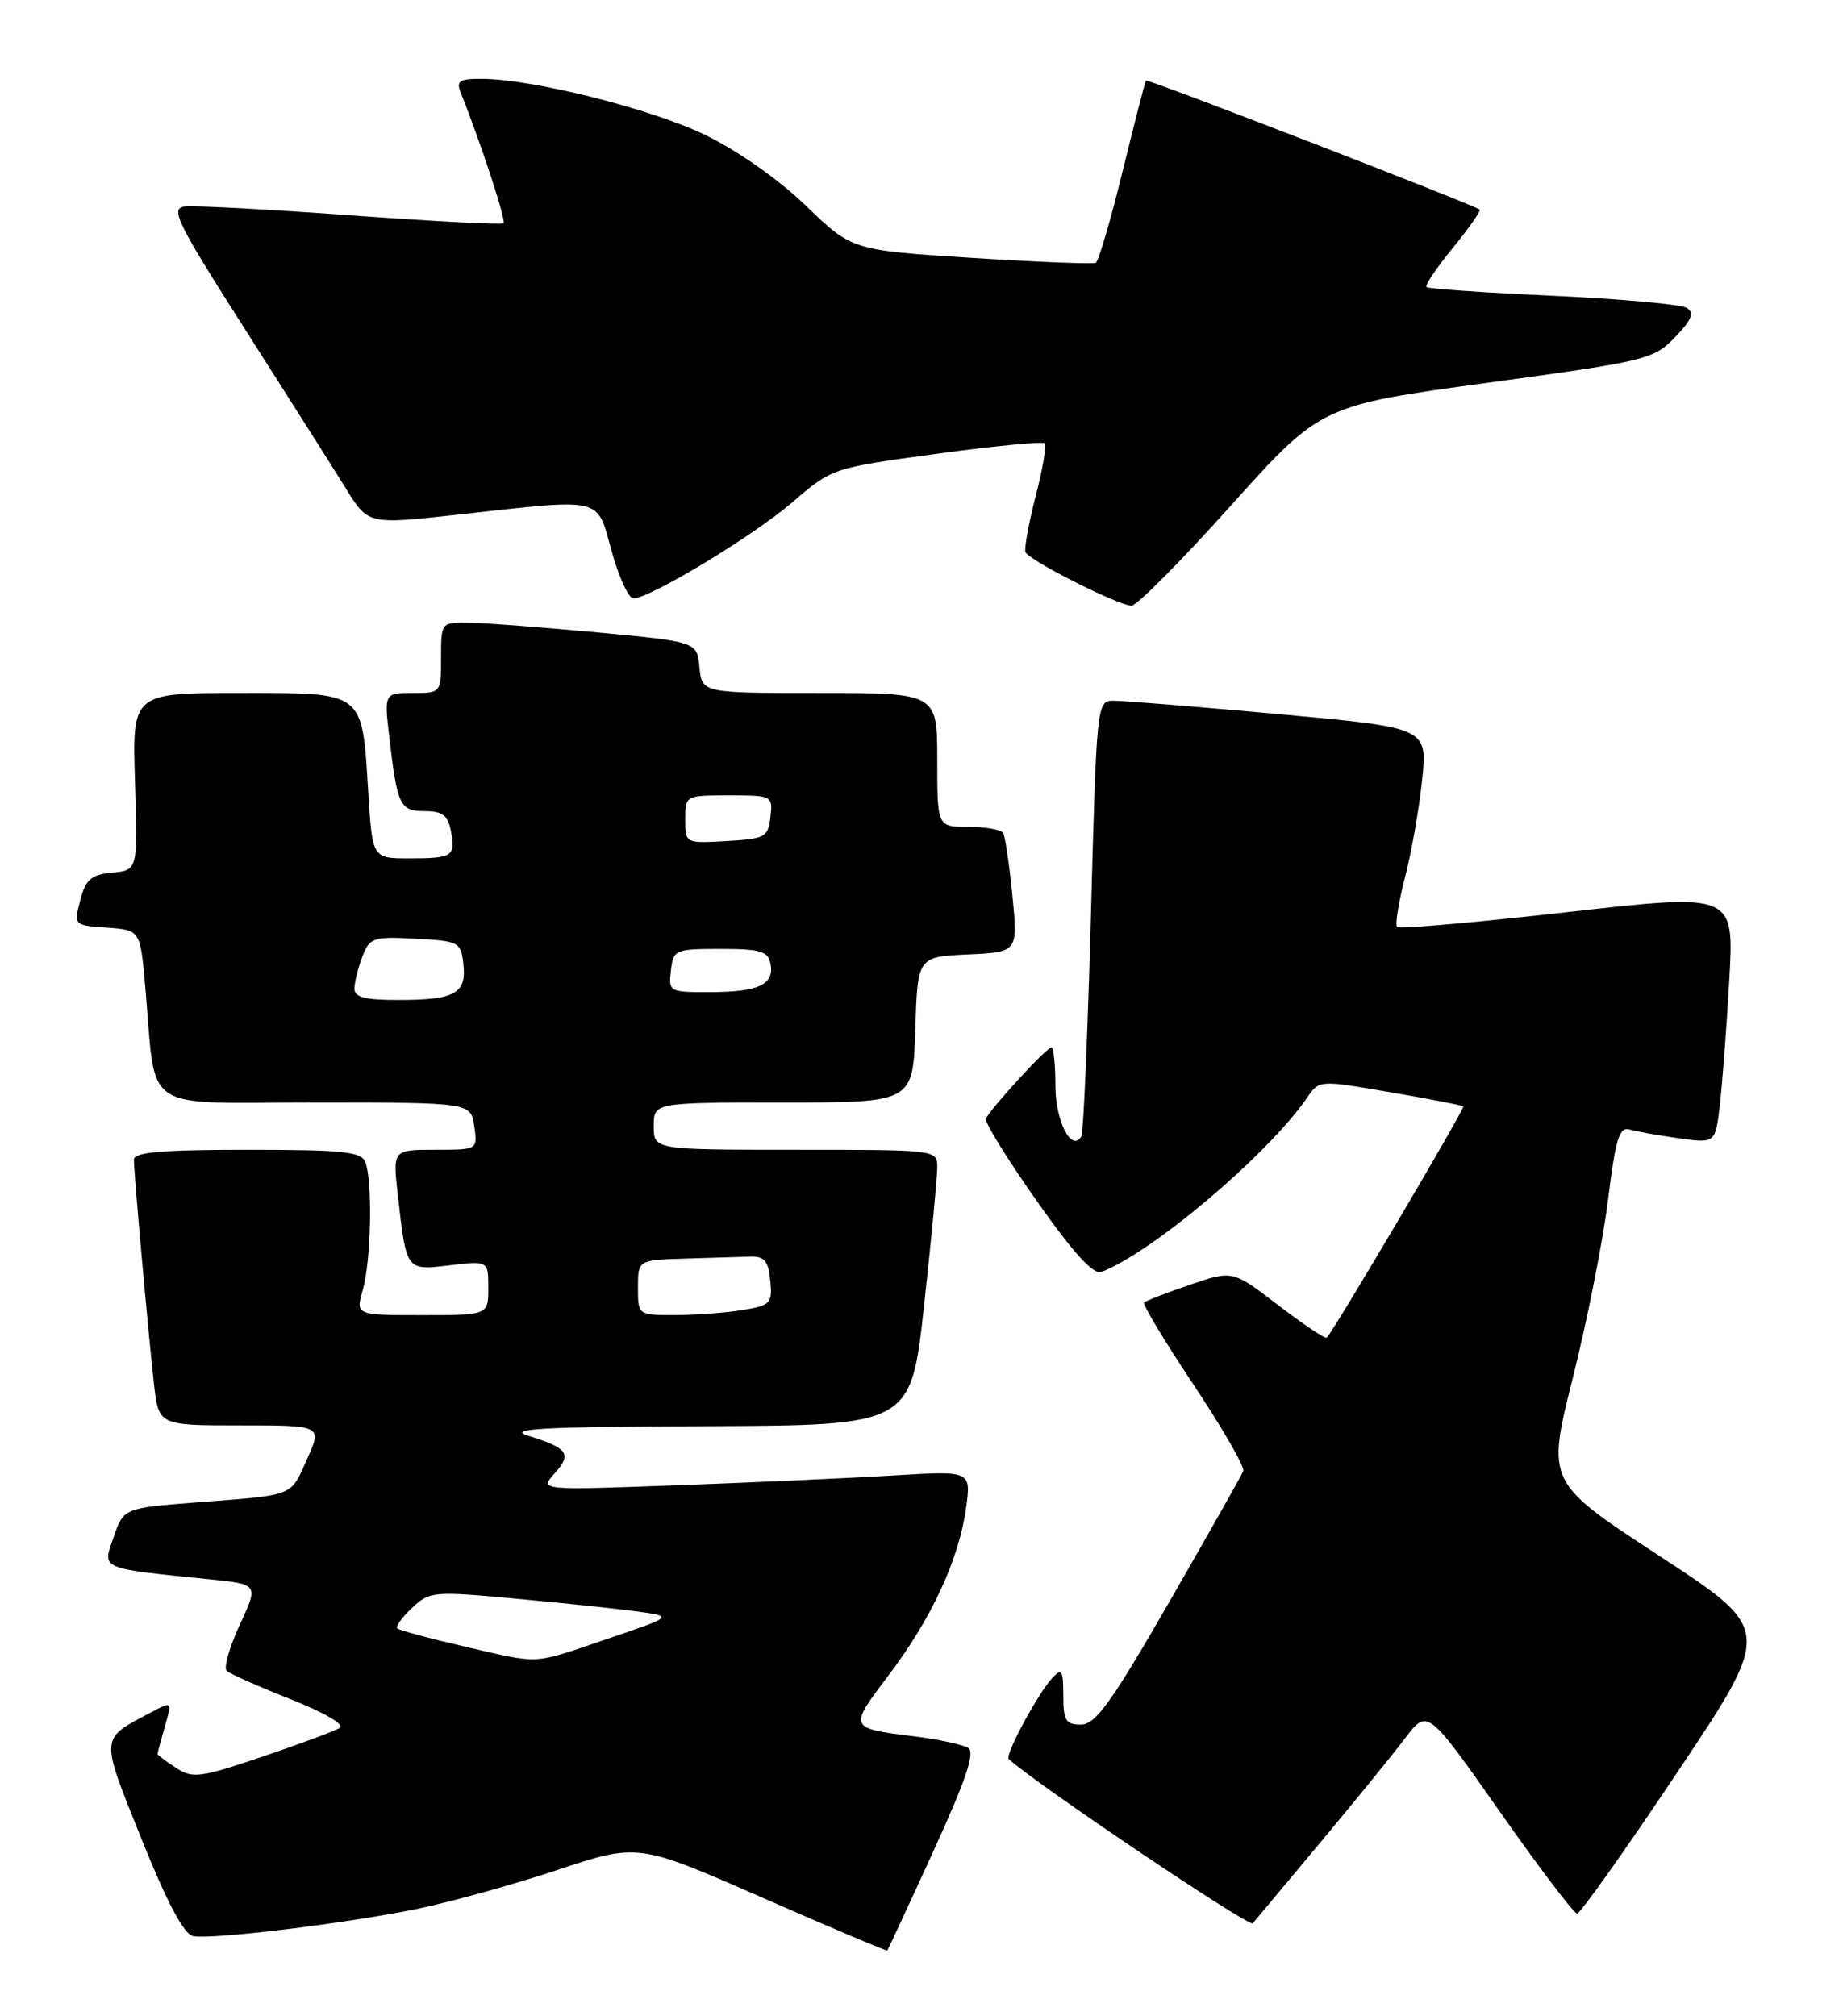 <?xml version="1.0" encoding="UTF-8" standalone="no"?>
<!DOCTYPE svg PUBLIC "-//W3C//DTD SVG 1.1//EN" "http://www.w3.org/Graphics/SVG/1.1/DTD/svg11.dtd" >
<svg xmlns="http://www.w3.org/2000/svg" xmlns:xlink="http://www.w3.org/1999/xlink" version="1.1" viewBox="0 0 234 256">
 <g >
 <path fill="currentColor"
d=" M 118.49 235.11 C 122.66 225.99 123.83 222.52 122.93 221.95 C 122.25 221.54 119.22 220.88 116.19 220.50 C 107.69 219.44 107.71 219.49 112.86 212.68 C 118.30 205.49 121.77 197.98 122.67 191.41 C 123.30 186.76 123.30 186.76 113.40 187.36 C 107.96 187.69 95.62 188.25 86.00 188.60 C 68.50 189.24 68.50 189.24 70.41 187.11 C 72.64 184.63 72.15 183.91 67.17 182.35 C 64.19 181.43 68.41 181.19 89.58 181.10 C 115.65 181.00 115.65 181.00 117.33 165.75 C 118.25 157.36 119.00 149.49 119.00 148.25 C 119.00 146.00 119.00 146.00 101.00 146.00 C 83.00 146.00 83.00 146.00 83.00 143.00 C 83.00 140.00 83.00 140.00 99.46 140.00 C 115.92 140.00 115.92 140.00 116.21 130.75 C 116.50 121.50 116.50 121.50 122.87 121.20 C 129.25 120.90 129.25 120.90 128.54 113.72 C 128.15 109.77 127.62 106.19 127.36 105.77 C 127.10 105.35 125.11 105.00 122.94 105.00 C 119.00 105.00 119.00 105.00 119.00 96.50 C 119.00 88.00 119.00 88.00 104.06 88.00 C 89.13 88.00 89.13 88.00 88.81 84.75 C 88.50 81.50 88.50 81.50 76.00 80.32 C 69.12 79.68 61.81 79.12 59.75 79.07 C 56.00 79.00 56.00 79.00 56.00 83.50 C 56.00 88.00 56.00 88.00 52.38 88.00 C 48.77 88.00 48.77 88.00 49.44 93.75 C 50.45 102.33 50.78 103.00 53.95 103.00 C 56.15 103.00 56.87 103.54 57.24 105.48 C 57.87 108.75 57.49 109.00 51.97 109.00 C 47.28 109.00 47.28 109.00 46.76 100.66 C 45.95 87.63 46.43 88.00 30.36 88.00 C 16.79 88.00 16.79 88.00 17.14 99.25 C 17.50 110.50 17.50 110.50 14.26 110.81 C 11.57 111.07 10.88 111.66 10.19 114.31 C 9.36 117.50 9.37 117.50 13.58 117.80 C 17.81 118.10 17.81 118.10 18.44 125.30 C 19.89 141.61 17.54 140.00 39.97 140.00 C 59.77 140.00 59.77 140.00 60.21 143.00 C 60.65 146.00 60.65 146.00 55.25 146.00 C 49.86 146.00 49.86 146.00 50.51 151.75 C 51.61 161.44 51.53 161.33 57.11 160.67 C 62.00 160.09 62.00 160.09 62.00 163.55 C 62.00 167.00 62.00 167.00 53.57 167.00 C 45.14 167.00 45.14 167.00 46.07 163.76 C 47.12 160.11 47.32 149.99 46.39 147.58 C 45.88 146.24 43.60 146.00 31.39 146.00 C 20.54 146.00 17.00 146.31 17.00 147.25 C 17.00 148.95 18.82 169.25 19.55 175.75 C 20.14 181.00 20.14 181.00 30.52 181.00 C 40.90 181.00 40.90 181.00 39.00 185.25 C 36.84 190.09 37.55 189.81 25.10 190.77 C 15.70 191.50 15.70 191.50 14.43 195.18 C 12.99 199.33 12.47 199.10 26.66 200.55 C 32.83 201.18 32.83 201.18 30.44 206.32 C 29.13 209.15 28.38 211.77 28.78 212.16 C 29.18 212.54 32.83 214.17 36.90 215.77 C 41.19 217.47 43.81 219.00 43.13 219.42 C 42.49 219.81 38.07 221.46 33.30 223.07 C 25.34 225.76 24.45 225.87 22.32 224.47 C 21.04 223.64 20.00 222.85 20.00 222.72 C 20.00 222.59 20.42 221.03 20.93 219.26 C 21.85 216.02 21.85 216.02 19.18 217.44 C 12.63 220.89 12.67 220.32 17.96 233.50 C 21.21 241.59 23.34 245.61 24.51 245.85 C 26.87 246.32 43.72 244.28 52.95 242.40 C 57.10 241.55 65.11 239.33 70.75 237.46 C 81.01 234.05 81.01 234.05 96.75 240.95 C 105.40 244.75 112.56 247.77 112.65 247.68 C 112.75 247.58 115.38 241.92 118.49 235.11 Z  M 167.61 234.00 C 171.97 228.78 176.82 222.81 178.39 220.74 C 181.25 216.98 181.25 216.98 190.38 229.98 C 195.39 237.13 199.83 242.98 200.24 242.99 C 200.64 242.99 206.39 234.89 213.01 224.98 C 225.05 206.96 225.05 206.96 210.71 197.59 C 196.37 188.21 196.37 188.21 199.70 174.95 C 201.53 167.65 203.54 157.47 204.17 152.33 C 205.13 144.57 205.60 143.05 206.91 143.43 C 207.79 143.68 210.59 144.18 213.14 144.54 C 217.79 145.19 217.79 145.19 218.36 140.35 C 218.67 137.68 219.22 130.53 219.56 124.46 C 220.19 113.43 220.19 113.43 199.04 115.82 C 187.40 117.14 177.66 117.99 177.38 117.72 C 177.11 117.44 177.57 114.58 178.40 111.36 C 179.23 108.14 180.21 102.55 180.57 98.95 C 181.23 92.41 181.23 92.41 162.37 90.68 C 151.99 89.74 142.54 88.97 141.37 88.98 C 139.26 89.00 139.23 89.34 138.51 116.25 C 138.10 131.24 137.56 143.86 137.30 144.30 C 136.06 146.38 134.00 142.37 134.00 137.88 C 134.00 135.19 133.77 133.00 133.50 133.00 C 132.88 133.00 125.62 140.92 125.18 142.07 C 125.01 142.52 127.91 147.21 131.62 152.48 C 136.30 159.14 138.82 161.90 139.85 161.51 C 146.37 159.00 161.07 146.54 166.01 139.32 C 167.49 137.15 167.54 137.15 176.50 138.69 C 181.45 139.54 185.63 140.35 185.79 140.49 C 186.04 140.71 169.46 168.79 168.46 169.86 C 168.27 170.05 165.51 168.20 162.31 165.75 C 156.50 161.29 156.50 161.29 151.09 163.14 C 148.11 164.16 145.50 165.17 145.27 165.40 C 145.04 165.62 147.86 170.32 151.54 175.83 C 155.21 181.35 158.05 186.28 157.86 186.79 C 157.66 187.30 153.45 194.75 148.50 203.35 C 141.10 216.20 139.10 218.98 137.25 218.99 C 135.32 219.00 135.00 218.47 135.00 215.29 C 135.00 212.10 134.81 211.78 133.64 213.04 C 131.77 215.04 127.55 222.89 128.07 223.37 C 131.48 226.50 158.61 244.76 159.06 244.23 C 159.40 243.83 163.25 239.22 167.61 234.00 Z  M 156.24 64.25 C 167.69 51.50 167.69 51.50 188.78 48.62 C 209.10 45.85 209.97 45.64 212.67 42.83 C 214.81 40.59 215.16 39.71 214.15 39.09 C 213.43 38.65 205.79 37.96 197.18 37.56 C 188.56 37.17 181.34 36.67 181.12 36.45 C 180.90 36.23 182.41 33.99 184.47 31.47 C 186.53 28.95 188.06 26.76 187.86 26.61 C 187.03 25.96 145.70 9.98 145.50 10.23 C 145.38 10.38 144.05 15.57 142.53 21.76 C 141.01 27.96 139.48 33.18 139.13 33.37 C 138.78 33.55 131.68 33.27 123.34 32.74 C 108.18 31.77 108.18 31.77 102.34 26.14 C 98.88 22.79 93.66 19.13 89.51 17.12 C 82.60 13.79 67.65 10.04 61.14 10.01 C 58.34 10.00 57.90 10.29 58.49 11.75 C 60.99 17.97 64.29 28.03 63.93 28.35 C 63.69 28.56 54.95 28.10 44.50 27.34 C 34.05 26.58 24.56 26.07 23.42 26.23 C 21.58 26.47 22.49 28.30 31.23 42.00 C 36.66 50.53 42.38 59.55 43.93 62.05 C 46.74 66.61 46.74 66.61 58.12 65.35 C 76.89 63.28 75.71 63.00 77.66 70.00 C 78.58 73.30 79.82 75.99 80.41 75.99 C 82.56 75.96 95.60 68.08 100.58 63.80 C 105.64 59.44 105.69 59.43 118.90 57.63 C 126.19 56.63 132.37 56.04 132.63 56.30 C 132.90 56.56 132.39 59.57 131.50 62.98 C 130.62 66.40 130.03 69.60 130.20 70.10 C 130.53 71.10 141.78 76.80 143.65 76.92 C 144.28 76.97 149.95 71.26 156.24 64.25 Z  M 58.69 209.01 C 54.39 208.02 50.68 207.01 50.44 206.78 C 50.20 206.54 51.05 205.36 52.32 204.17 C 54.55 202.07 55.01 202.03 65.57 203.01 C 71.58 203.57 78.53 204.30 81.00 204.64 C 85.50 205.26 85.50 205.26 77.05 208.13 C 67.35 211.42 68.81 211.35 58.69 209.01 Z  M 81.00 163.50 C 81.00 160.00 81.00 160.00 87.00 159.82 C 90.30 159.72 94.01 159.61 95.25 159.57 C 97.06 159.51 97.56 160.11 97.80 162.61 C 98.09 165.51 97.85 165.76 94.30 166.35 C 92.21 166.70 88.36 166.98 85.75 166.99 C 81.00 167.00 81.00 167.00 81.00 163.50 Z  M 45.00 125.57 C 45.00 124.78 45.45 122.95 45.99 121.52 C 46.93 119.06 47.34 118.92 52.74 119.20 C 58.27 119.49 58.51 119.62 58.83 122.39 C 59.26 126.14 57.80 126.97 50.75 126.98 C 46.41 127.00 45.00 126.65 45.00 125.57 Z  M 85.18 123.25 C 85.49 120.59 85.70 120.50 91.49 120.50 C 96.55 120.50 97.53 120.79 97.83 122.38 C 98.34 125.02 96.33 125.97 90.18 125.98 C 84.97 126.00 84.87 125.95 85.18 123.25 Z  M 87.00 104.05 C 87.00 101.01 87.03 101.00 92.57 101.00 C 98.05 101.00 98.13 101.04 97.82 103.75 C 97.52 106.31 97.15 106.52 92.25 106.80 C 87.00 107.10 87.00 107.10 87.00 104.05 Z "/>
</g>
</svg>